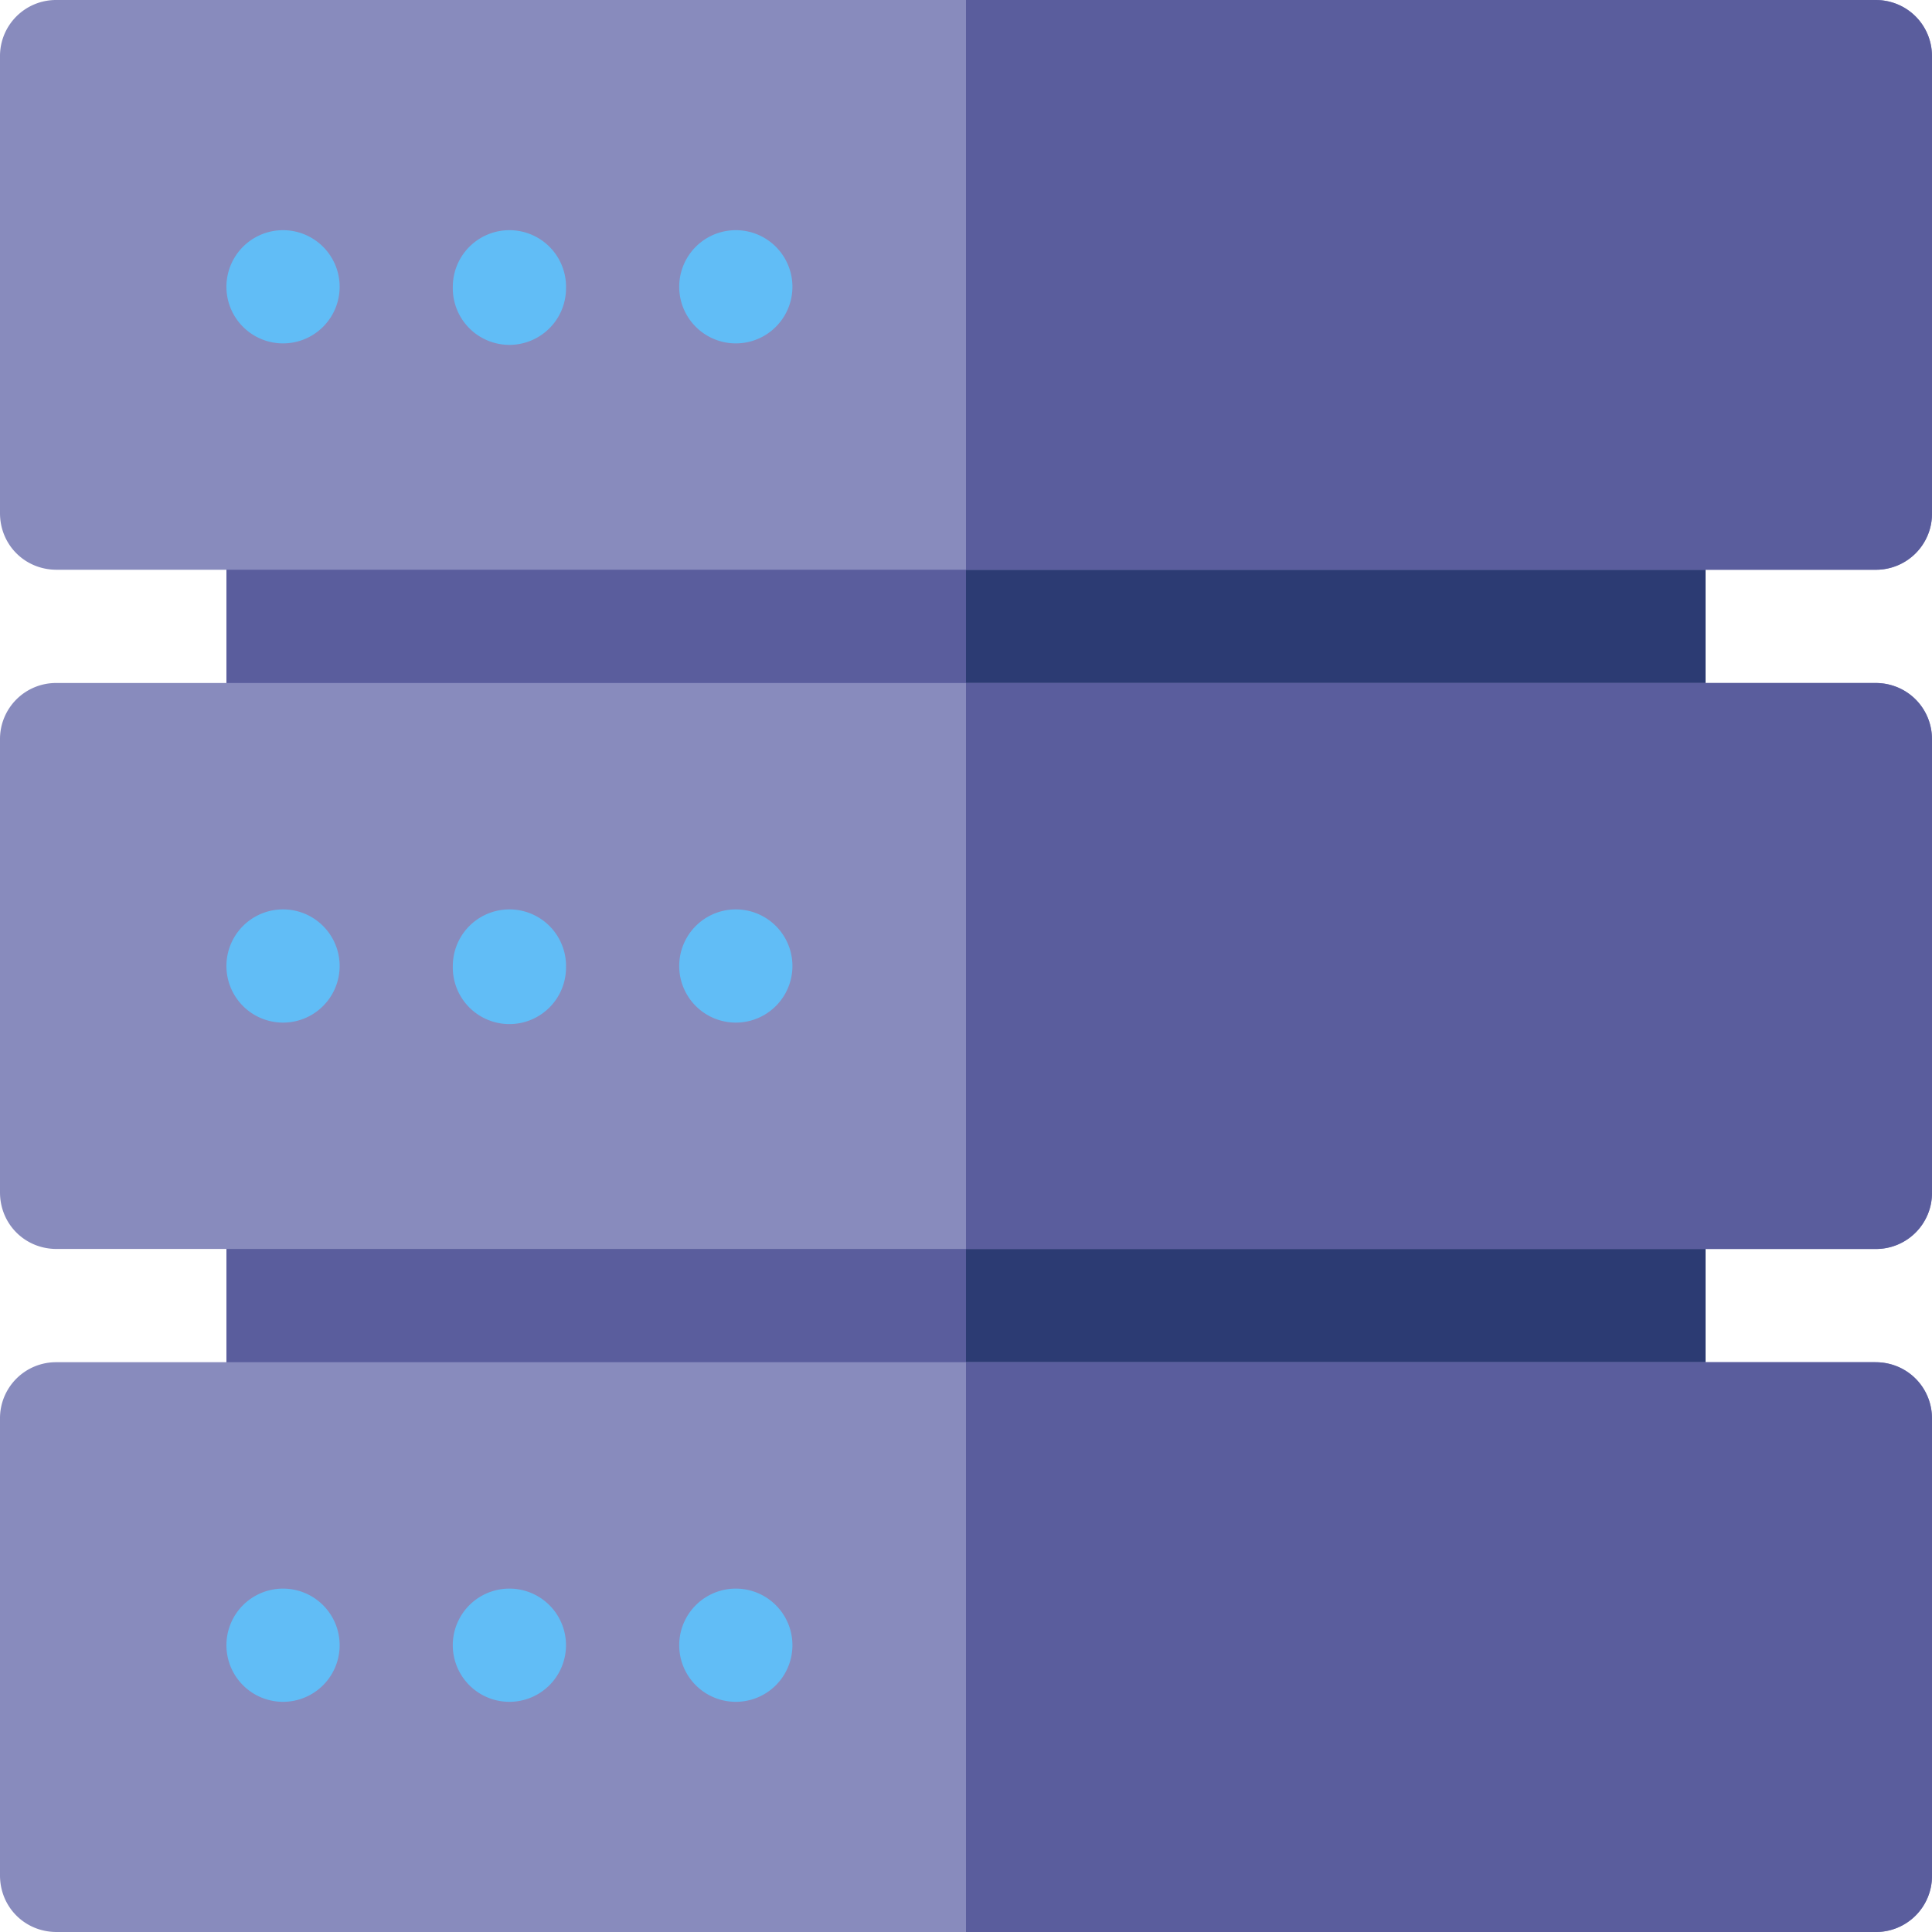 <svg fill="none" xmlns="http://www.w3.org/2000/svg" viewBox="0 0 50 50"><path d="M5.86 29.395h38.28v8.789H5.86v-8.79ZM5.86 11.816h38.28v8.79H5.86v-8.79Z" fill="#5A5D9D"/><path d="M25 11.816h19.14v8.79H25v-8.79ZM25 29.395h19.14v8.789H25v-8.79Z" fill="#2C3B73"/><path d="M48.535 0H1.465A1.45 1.45 0 0 0 0 1.465V13.28c0 .82.644 1.465 1.465 1.465h47.07A1.45 1.45 0 0 0 50 13.281V1.465A1.45 1.45 0 0 0 48.535 0ZM48.535 17.676H1.465A1.45 1.45 0 0 0 0 19.14v11.718c0 .82.644 1.465 1.465 1.465h47.07A1.45 1.45 0 0 0 50 30.86V19.141a1.45 1.45 0 0 0-1.465-1.465ZM48.535 35.254H1.465A1.45 1.45 0 0 0 0 36.719v11.816C0 49.355.644 50 1.465 50h47.07A1.45 1.45 0 0 0 50 48.535V36.72a1.45 1.45 0 0 0-1.465-1.465Z" fill="#888BBD"/><path d="M50 1.465V13.28a1.45 1.45 0 0 1-1.465 1.465H25V0h23.535C49.355 0 50 .644 50 1.465ZM50 19.14v11.72a1.45 1.45 0 0 1-1.465 1.464H25V17.676h23.535c.82 0 1.465.644 1.465 1.465ZM50 36.719v11.816A1.45 1.45 0 0 1 48.535 50H25V35.254h23.535c.82 0 1.465.644 1.465 1.465Z" fill="#5A5D9D"/><path d="M8.79 42.578a1.465 1.465 0 1 1-2.93 0 1.465 1.465 0 0 1 2.93 0ZM14.648 42.578a1.465 1.465 0 1 1-2.93 0 1.465 1.465 0 0 1 2.93 0ZM20.508 42.578a1.465 1.465 0 1 1-2.93 0 1.465 1.465 0 0 1 2.93 0ZM8.79 25a1.465 1.465 0 1 1-2.93 0 1.465 1.465 0 0 1 2.93 0ZM14.648 25a1.465 1.465 0 1 1-2.929 0 1.465 1.465 0 0 1 2.93 0ZM20.508 25a1.465 1.465 0 1 1-2.93 0 1.465 1.465 0 0 1 2.93 0ZM8.79 7.422a1.465 1.465 0 1 1-2.93 0 1.465 1.465 0 0 1 2.93 0ZM14.648 7.422a1.465 1.465 0 1 1-2.929 0 1.465 1.465 0 0 1 2.93 0ZM20.508 7.422a1.465 1.465 0 1 1-2.93 0 1.465 1.465 0 0 1 2.93 0Z" fill="#61BDF6"/></svg>